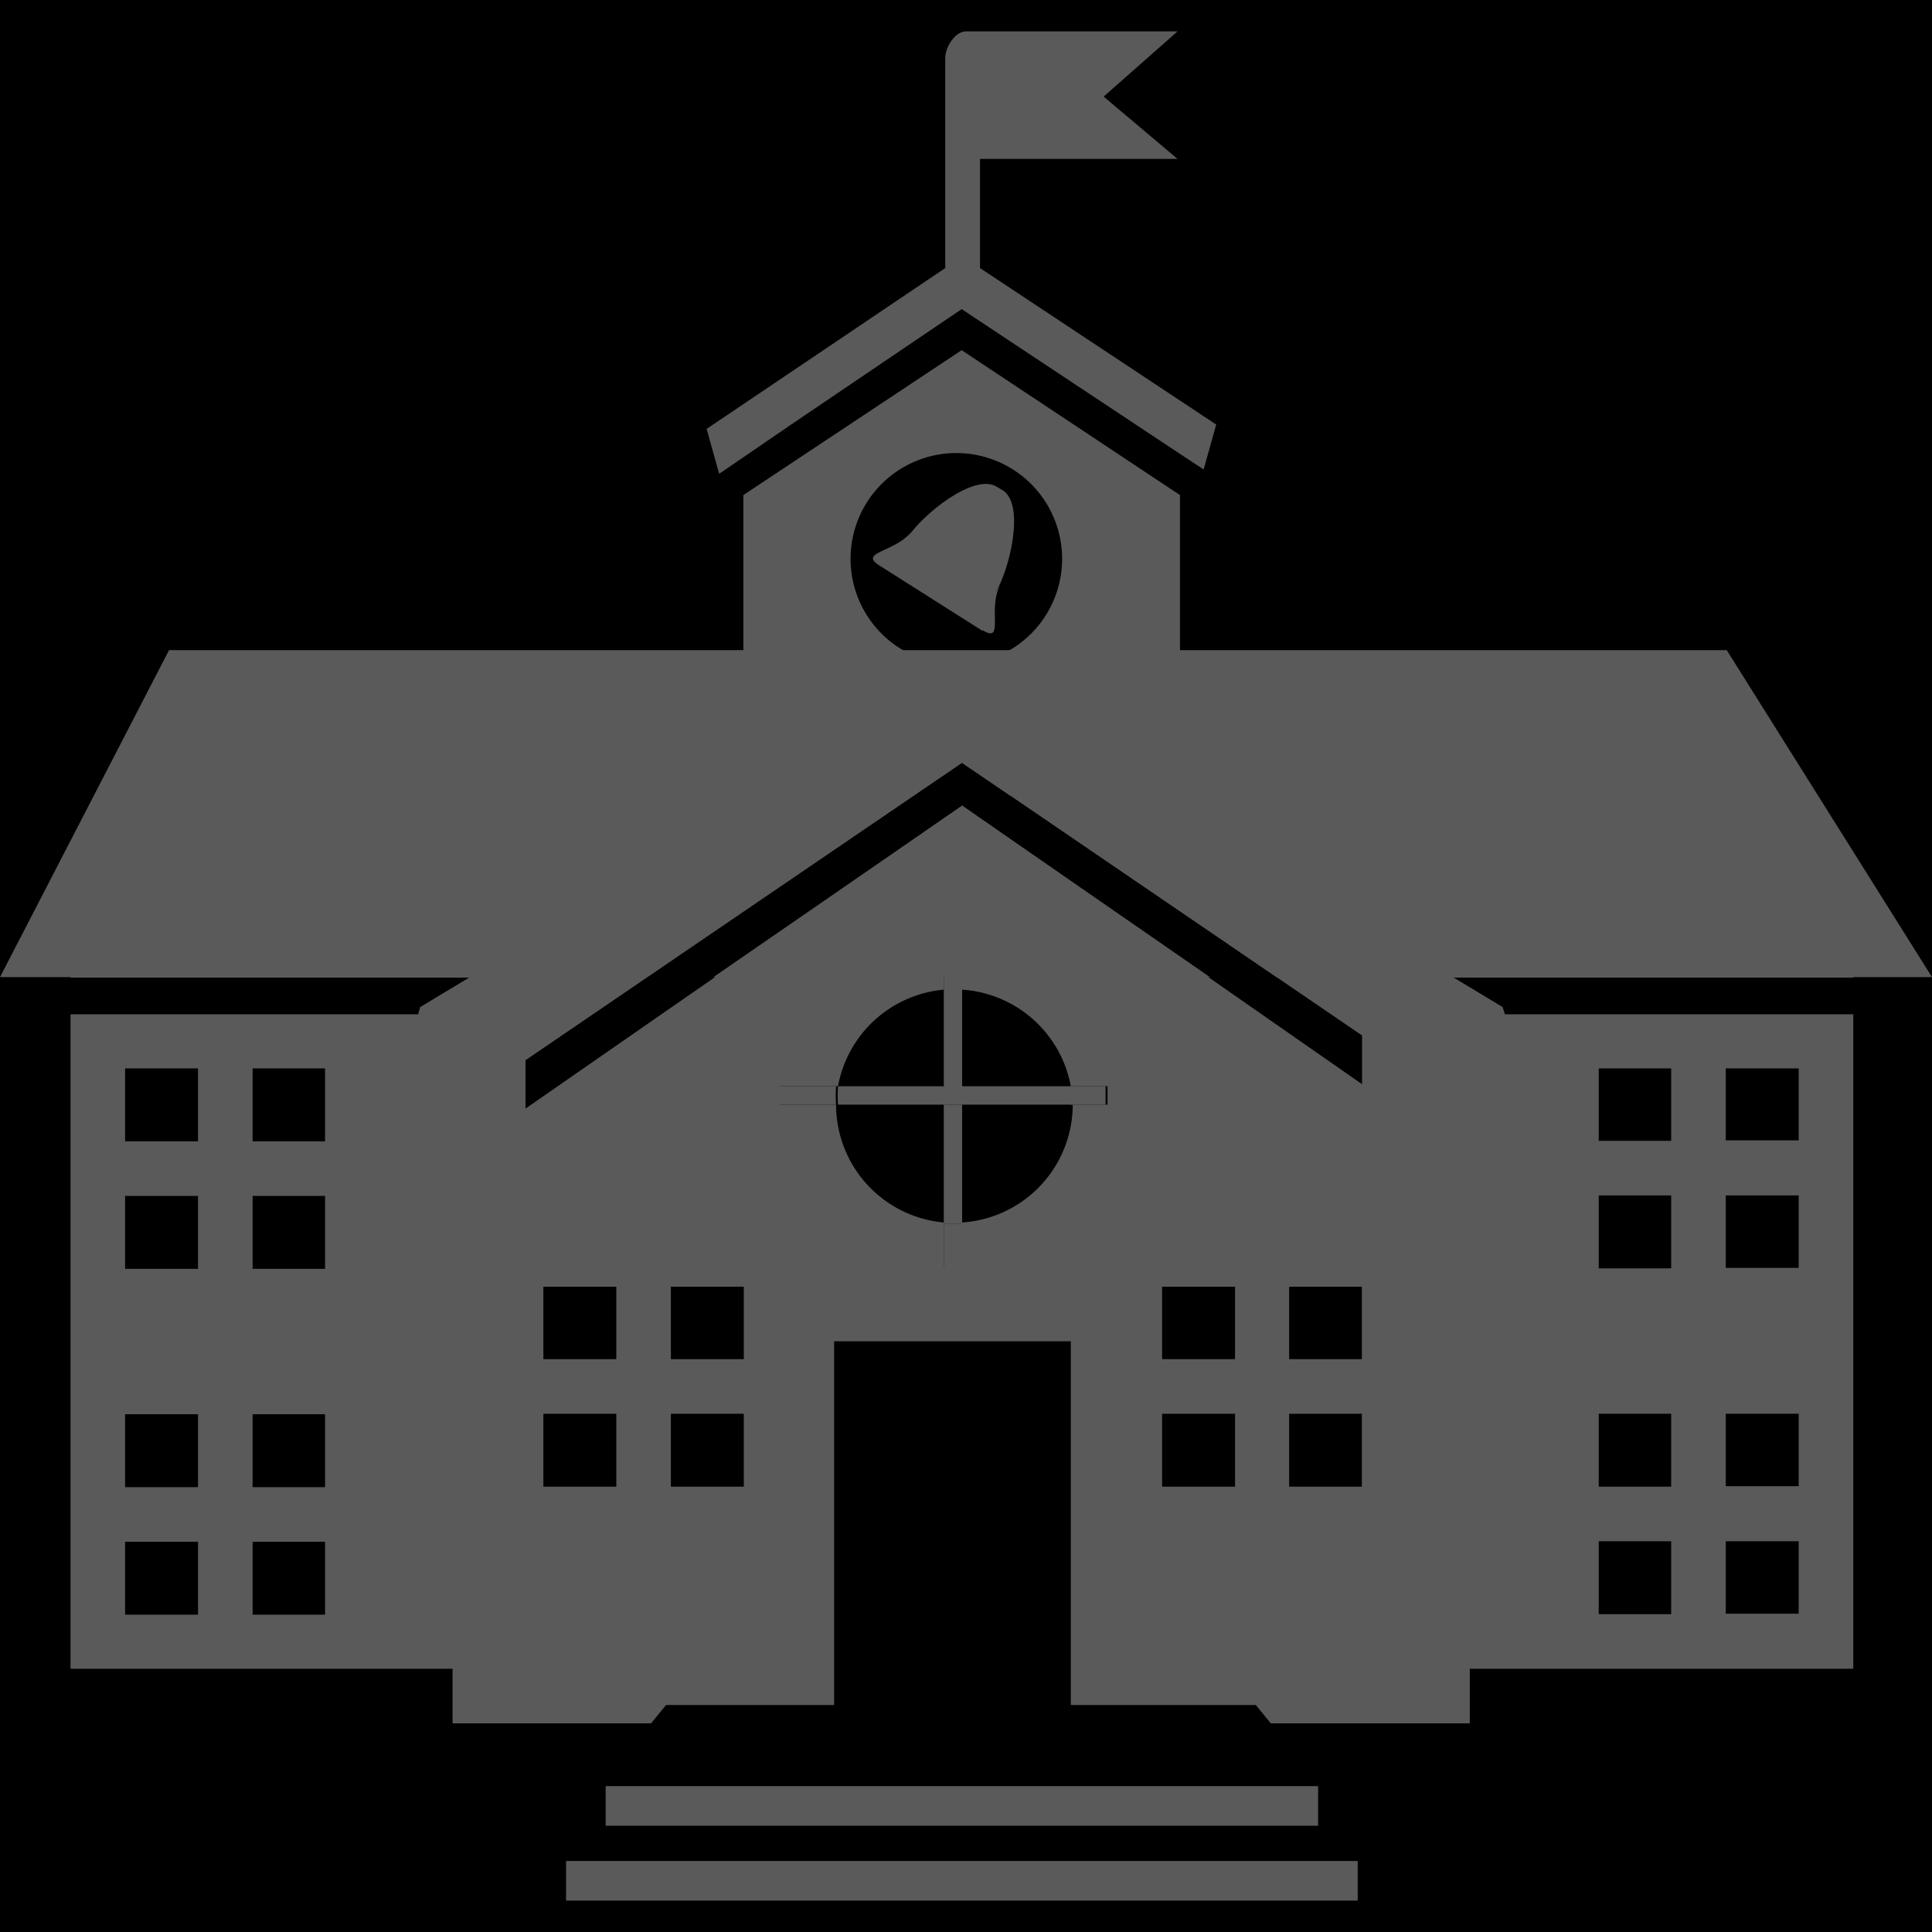 <svg id="_01" data-name="01" xmlns="http://www.w3.org/2000/svg" viewBox="0 0 40 40"><defs><style>.cls-2{fill:#5a5a5a;}</style></defs><title>Artboard 83</title><rect class="cls-1" width="40" height="40"/><rect class="cls-2" x="28.2" y="19.86" width="10.17" height="0.38"/><rect class="cls-2" x="1.46" y="19.86" width="10.17" height="0.38"/><path class="cls-2" d="M28.2,34.55H38.37V21H28.2Zm6.4-1.13H33.1V31.91H34.6Zm0-2.64H33.1V29.27H34.6Zm0-4.52H33.1V24.75H34.6Zm0-2.64H33.1V22.12H34.6Zm2.64,9.79H35.73V31.91h1.51Zm0-2.64H35.73V29.27h1.51Zm0-4.52H35.73V24.75h1.51Zm0-2.64H35.73V22.12h1.51Z"/><path class="cls-2" d="M1.46,34.55h9.42V21H1.46ZM5.23,22.12H6.73v1.51H5.23Zm0,2.64H6.73v1.51H5.23Zm0,4.52H6.73v1.51H5.23Zm0,2.64H6.73v1.51H5.23ZM2.59,22.12H4.1v1.51H2.59Zm0,2.64H4.1v1.51H2.59Zm0,4.52H4.1v1.51H2.59Zm0,2.64H4.1v1.51H2.59Z"/><path class="cls-2" d="M20.29,5.55V3.29h4.09L22.85,2,24.38.65H20c-.23,0-.43.33-.43.55V5.55L14.63,8.88l.26.93,1.46-1L19.91,6.4l4.63,3.07.38.25.26-.93Z"/><path class="cls-2" d="M20.34,13.06l-2.13-1.35c-.47-.29.4-.28.69-.75l-.11.17c.3-.47,1.38-1.35,1.85-1.05l.12.07c.47.3.14,1.65-.15,2.12l.11-.17c-.29.47.09,1.24-.37.95"/><polygon class="cls-2" points="14.77 20.23 25.05 20.23 19.92 16.68 14.77 20.23"/><polygon class="cls-2" points="35.75 13.46 3.5 13.46 0 20.23 13.39 20.23 19.92 15.79 26.43 20.23 40 20.23 35.75 13.46"/><path class="cls-2" d="M20.91,16.47h3.52V10.25l-4.52-3-4.52,3v6.22h3.52l1-.68Zm-3.3-4.9a2.19,2.19,0,1,1,2.19,2.19,2.19,2.19,0,0,1-2.19-2.19"/><polygon class="cls-2" points="30.46 21.69 22.15 16.17 30.46 22.75 30.46 21.69"/><polygon class="cls-2" points="9.37 22.75 8.27 23.55 8.39 23.61 9.37 22.98 9.37 22.75"/><polygon class="cls-2" points="22.31 16.17 19.91 14.28 17.51 16.18 19.91 14.58 22.31 16.17"/><polygon class="cls-2" points="30.46 22.75 30.46 22.98 31.67 23.74 31.7 23.7 30.46 22.75"/><polygon class="cls-2" points="32.11 23.99 31.11 20.85 19.91 14.1 8.7 20.85 7.83 23.9 8.26 23.61 8.27 23.55 9.37 22.98 19.92 15.79 30.46 22.98 31.74 23.7 31.71 23.74 32.11 23.99"/><rect class="cls-2" x="11.72" y="38.53" width="16.39" height="0.82"/><rect class="cls-2" x="12.54" y="36.98" width="14.75" height="0.82"/><path class="cls-2" d="M19.92,16.68,9.37,24V35.68h4.11l.31-.38h3.48V27.77h4.9V35.3H26l.31.38h4.12V24ZM12.76,30.78H11.25V29.27h1.51Zm0-2.64H11.25V26.64h1.51Zm2.64,2.64H13.89V29.27H15.4Zm0-2.64H13.89V26.64H15.4Zm7.53-5.27h-.72v0a2.45,2.45,0,0,1-2.29,2.44v.92h-.38v-.92a2.45,2.45,0,0,1-2.23-2.44s0,0,0,0H16.15v-.38h1.2a2.45,2.45,0,0,1,2.19-2v-1h.38v1a2.45,2.45,0,0,1,2.25,2h.76Zm2.64,7.91H24.06V29.27h1.51Zm0-2.64H24.06V26.64h1.51Zm2.63,2.64H26.69V29.27H28.2Zm0-2.64H26.69V26.64H28.2Z"/><path class="cls-2" d="M19.54,22.49H17.35a2.67,2.67,0,0,0,0,.38h2.23Z"/><path class="cls-2" d="M19.92,22.49v.38h2.29a2.65,2.65,0,0,0,0-.38Z"/><path class="cls-2" d="M19.54,22.87v2.47h.38V22.87Z"/><polygon class="cls-2" points="19.54 20.46 19.54 22.49 19.54 22.87 19.92 22.87 19.92 22.49 19.92 20.46 19.92 19.48 19.54 19.48 19.54 20.46"/><path class="cls-2" d="M19.54,25.34v.92h.38v-.92h-.38"/><path class="cls-2" d="M16.15,22.87h1.16a2.67,2.67,0,0,1,0-.38h-1.2Z"/><path class="cls-2" d="M22.17,22.49a2.65,2.65,0,0,1,0,.38h.72v-.38Z"/></svg>
